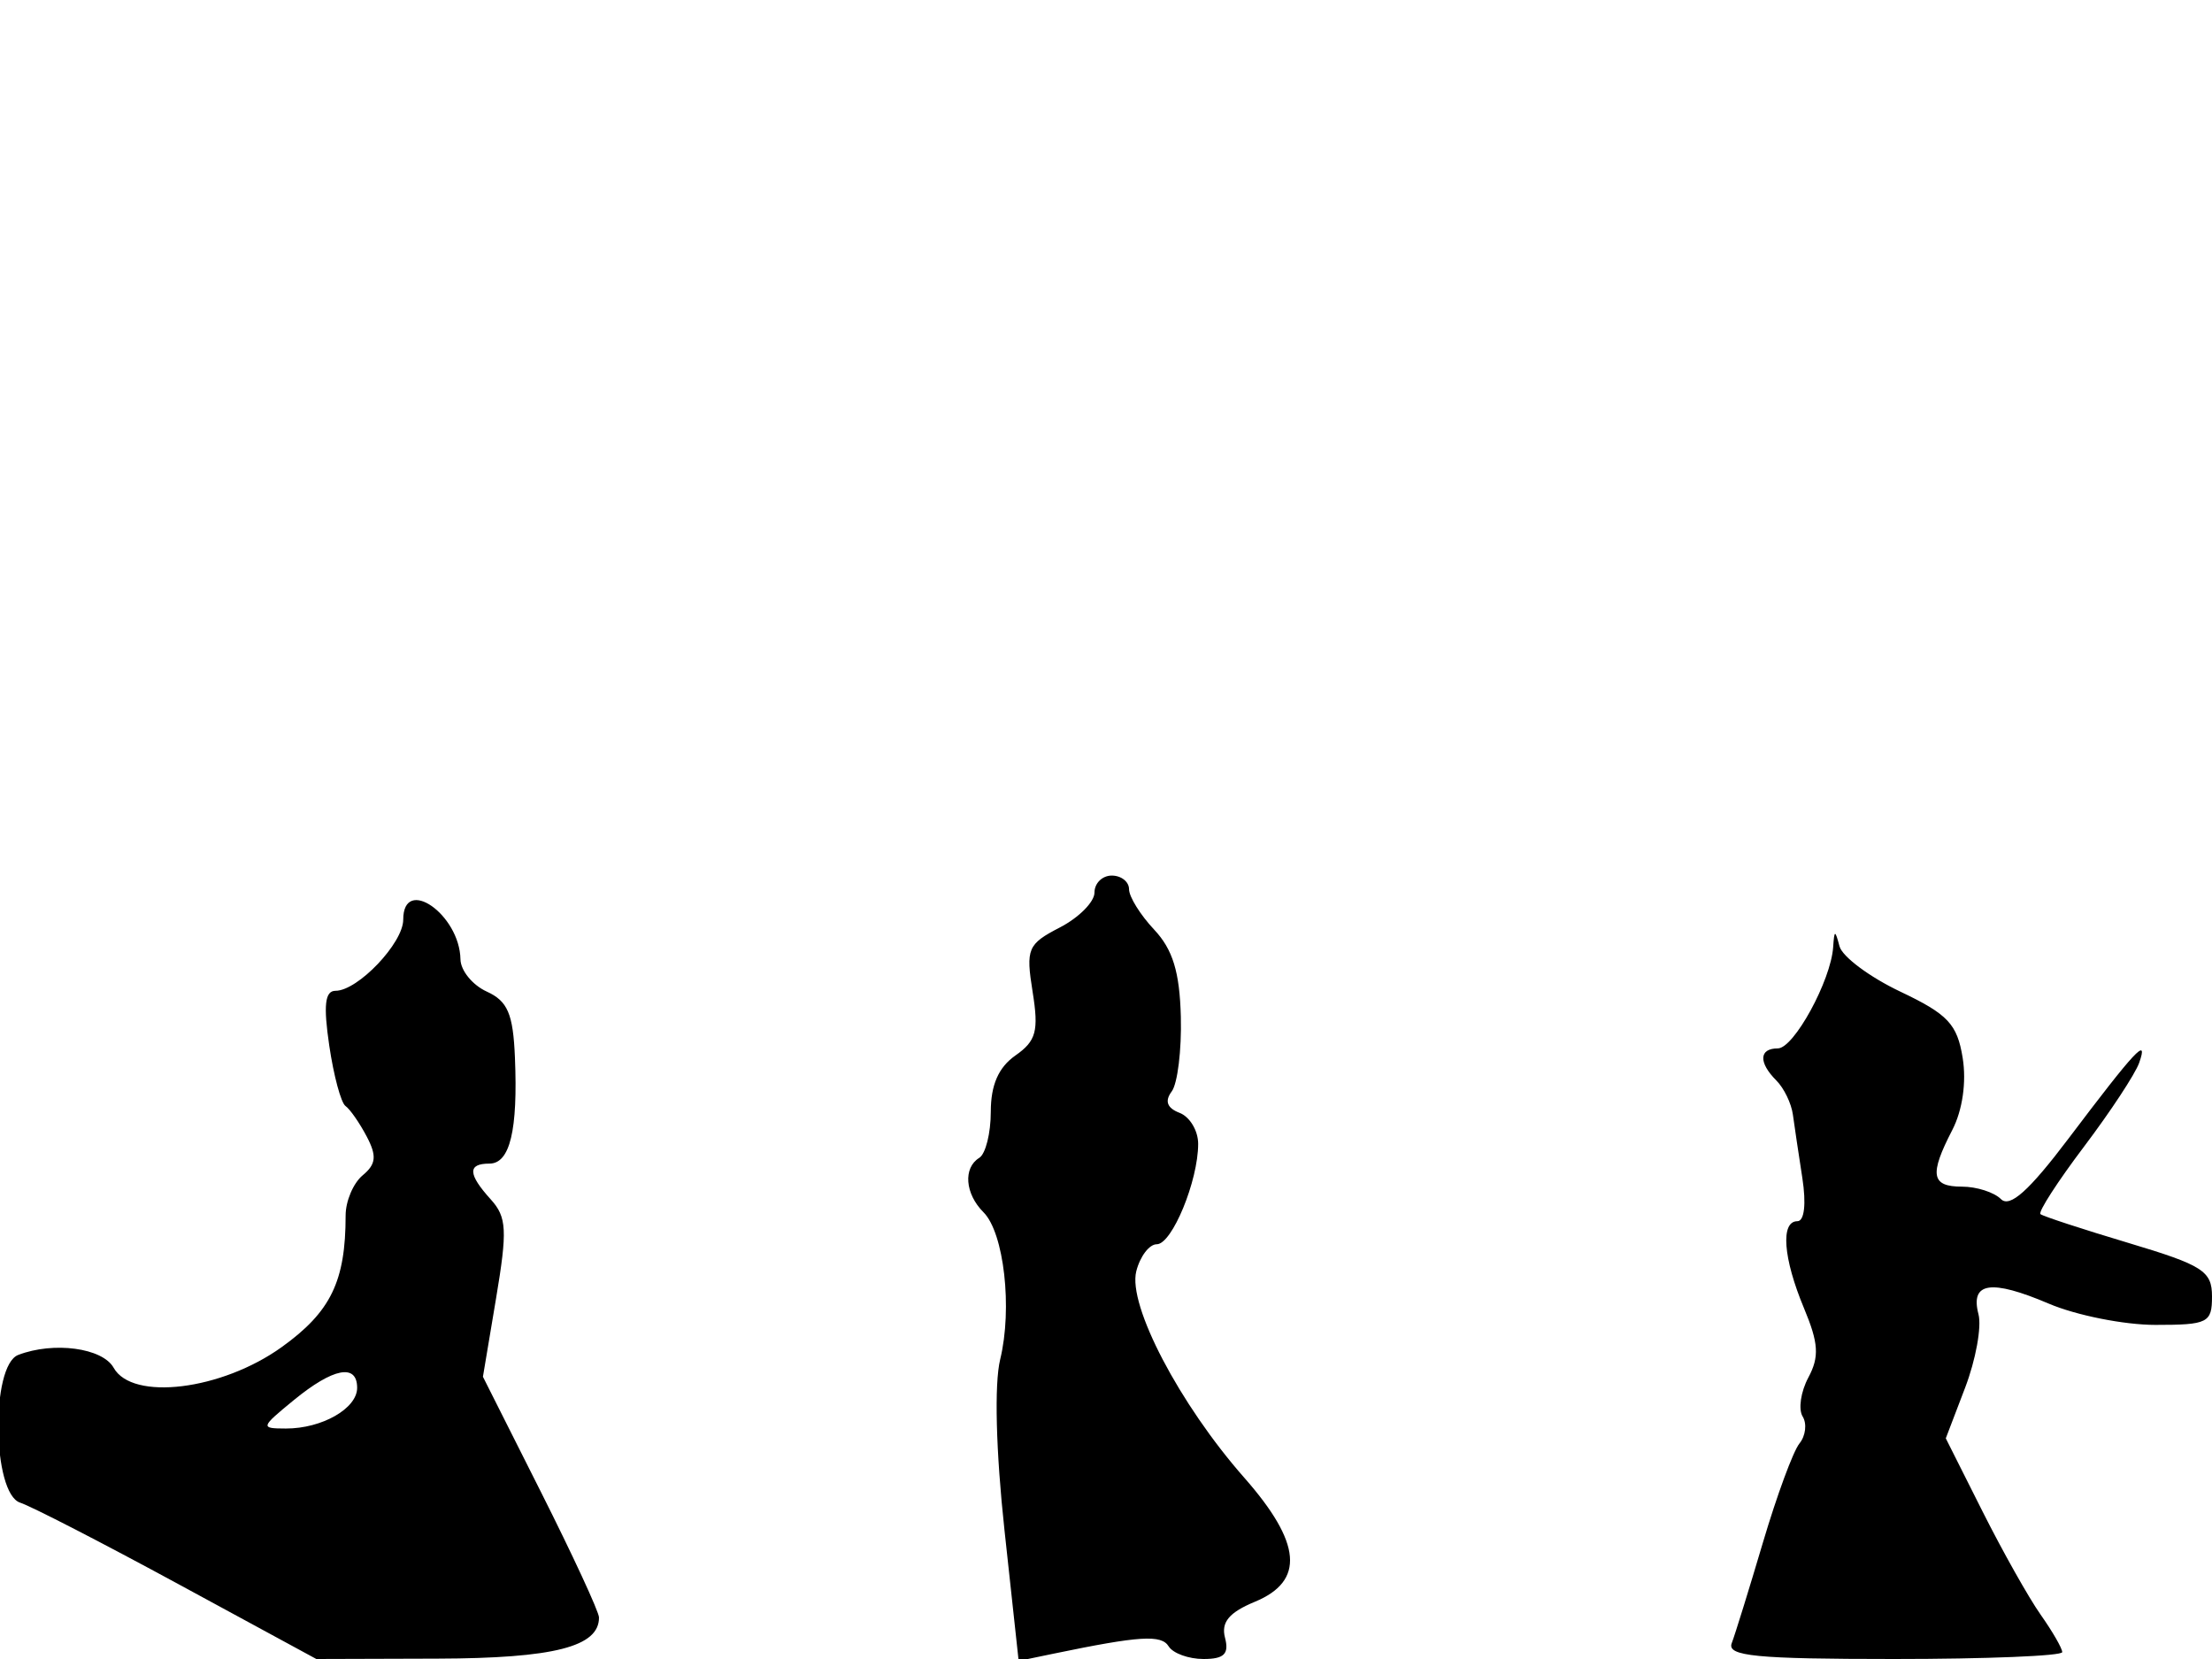 <svg xmlns="http://www.w3.org/2000/svg" width="192" height="144" viewBox="0 0 192 144" version="1.1">
	<path d="M 95 77.474 C 95 78.285, 93.647 79.648, 91.993 80.504 C 89.198 81.949, 89.031 82.343, 89.630 86.089 C 90.175 89.494, 89.943 90.352, 88.137 91.616 C 86.670 92.644, 86 94.175, 86 96.498 C 86 98.359, 85.550 100.160, 85 100.500 C 83.586 101.374, 83.760 103.617, 85.367 105.224 C 87.149 107.006, 87.893 113.572, 86.814 118 C 86.296 120.126, 86.443 125.949, 87.190 132.833 L 88.419 144.166 91.459 143.535 C 98.929 141.987, 100.801 141.869, 101.441 142.904 C 101.813 143.507, 103.174 144, 104.465 144 C 106.256 144, 106.698 143.562, 106.330 142.153 C 105.978 140.808, 106.682 139.960, 108.923 139.032 C 113.269 137.232, 112.985 133.926, 107.997 128.259 C 102.384 121.883, 97.888 113.293, 98.626 110.355 C 98.951 109.060, 99.753 108, 100.408 108 C 101.732 108, 104 102.500, 104 99.286 C 104 98.146, 103.274 96.936, 102.387 96.595 C 101.300 96.178, 101.077 95.573, 101.703 94.738 C 102.213 94.057, 102.570 91.141, 102.496 88.257 C 102.396 84.371, 101.797 82.413, 100.181 80.692 C 98.981 79.416, 98 77.838, 98 77.186 C 98 76.533, 97.325 76, 96.500 76 C 95.675 76, 95 76.663, 95 77.474 M 35 79.826 C 35 81.860, 31.060 86, 29.124 86 C 28.205 86, 28.062 87.249, 28.578 90.750 C 28.963 93.362, 29.598 95.725, 29.989 96 C 30.380 96.275, 31.209 97.465, 31.829 98.645 C 32.720 100.337, 32.646 101.049, 31.479 102.017 C 30.666 102.693, 30 104.259, 30 105.497 C 30 111.215, 28.713 113.867, 24.454 116.926 C 19.238 120.672, 11.489 121.625, 9.864 118.721 C 8.898 116.995, 4.663 116.425, 1.582 117.607 C -0.824 118.530, -0.678 129.646, 1.750 130.430 C 2.712 130.741, 8.891 133.922, 15.479 137.498 L 27.458 144 37.979 143.968 C 48.088 143.938, 52.014 142.935, 51.992 140.390 C 51.988 139.900, 49.720 135, 46.951 129.500 L 41.918 119.500 43.059 112.690 C 44.049 106.786, 43.988 105.644, 42.601 104.111 C 40.607 101.908, 40.572 101, 42.481 101 C 44.264 101, 44.959 98.115, 44.696 91.797 C 44.538 87.995, 44.069 86.897, 42.250 86.068 C 41.013 85.504, 39.986 84.246, 39.968 83.271 C 39.898 79.362, 35 75.965, 35 79.826 M 159.116 82.216 C 158.920 85.118, 155.705 91, 154.315 91 C 152.679 91, 152.624 92.224, 154.190 93.790 C 154.844 94.444, 155.488 95.772, 155.620 96.740 C 155.752 97.708, 156.122 100.188, 156.442 102.250 C 156.790 104.496, 156.618 106, 156.012 106 C 154.532 106, 154.775 109.217, 156.582 113.541 C 157.855 116.588, 157.929 117.764, 156.964 119.568 C 156.304 120.801, 156.081 122.322, 156.468 122.948 C 156.855 123.575, 156.730 124.630, 156.190 125.294 C 155.650 125.957, 154.226 129.820, 153.024 133.878 C 151.822 137.935, 150.602 141.873, 150.313 142.628 C 149.881 143.752, 152.423 144, 164.393 144 C 172.427 144, 179 143.732, 179 143.404 C 179 143.077, 178.157 141.614, 177.127 140.154 C 176.096 138.694, 173.822 134.653, 172.073 131.173 L 168.893 124.846 170.571 120.453 C 171.494 118.037, 172.016 115.168, 171.731 114.078 C 171.001 111.290, 172.809 111.016, 177.833 113.155 C 180.216 114.170, 184.379 115, 187.083 115 C 191.646 115, 192 114.822, 192 112.529 C 192 110.327, 191.209 109.821, 184.750 107.887 C 180.762 106.694, 177.324 105.568, 177.110 105.385 C 176.895 105.202, 178.596 102.567, 180.890 99.529 C 183.184 96.491, 185.338 93.217, 185.678 92.253 C 186.507 89.896, 185.371 91.114, 179.542 98.830 C 176.118 103.363, 174.453 104.853, 173.680 104.080 C 173.086 103.486, 171.565 103, 170.300 103 C 167.624 103, 167.447 101.969, 169.458 98.081 C 170.347 96.362, 170.698 93.916, 170.358 91.819 C 169.883 88.891, 169.076 88.033, 164.951 86.075 C 162.285 84.809, 159.907 83.037, 159.668 82.137 C 159.282 80.689, 159.219 80.698, 159.116 82.216 M 25.500 121.531 C 22.603 123.906, 22.579 123.990, 24.816 123.995 C 27.943 124.002, 31 122.256, 31 120.465 C 31 118.326, 28.917 118.730, 25.500 121.531" stroke="none" fill="black" fill-rule="evenodd"/>
</svg>